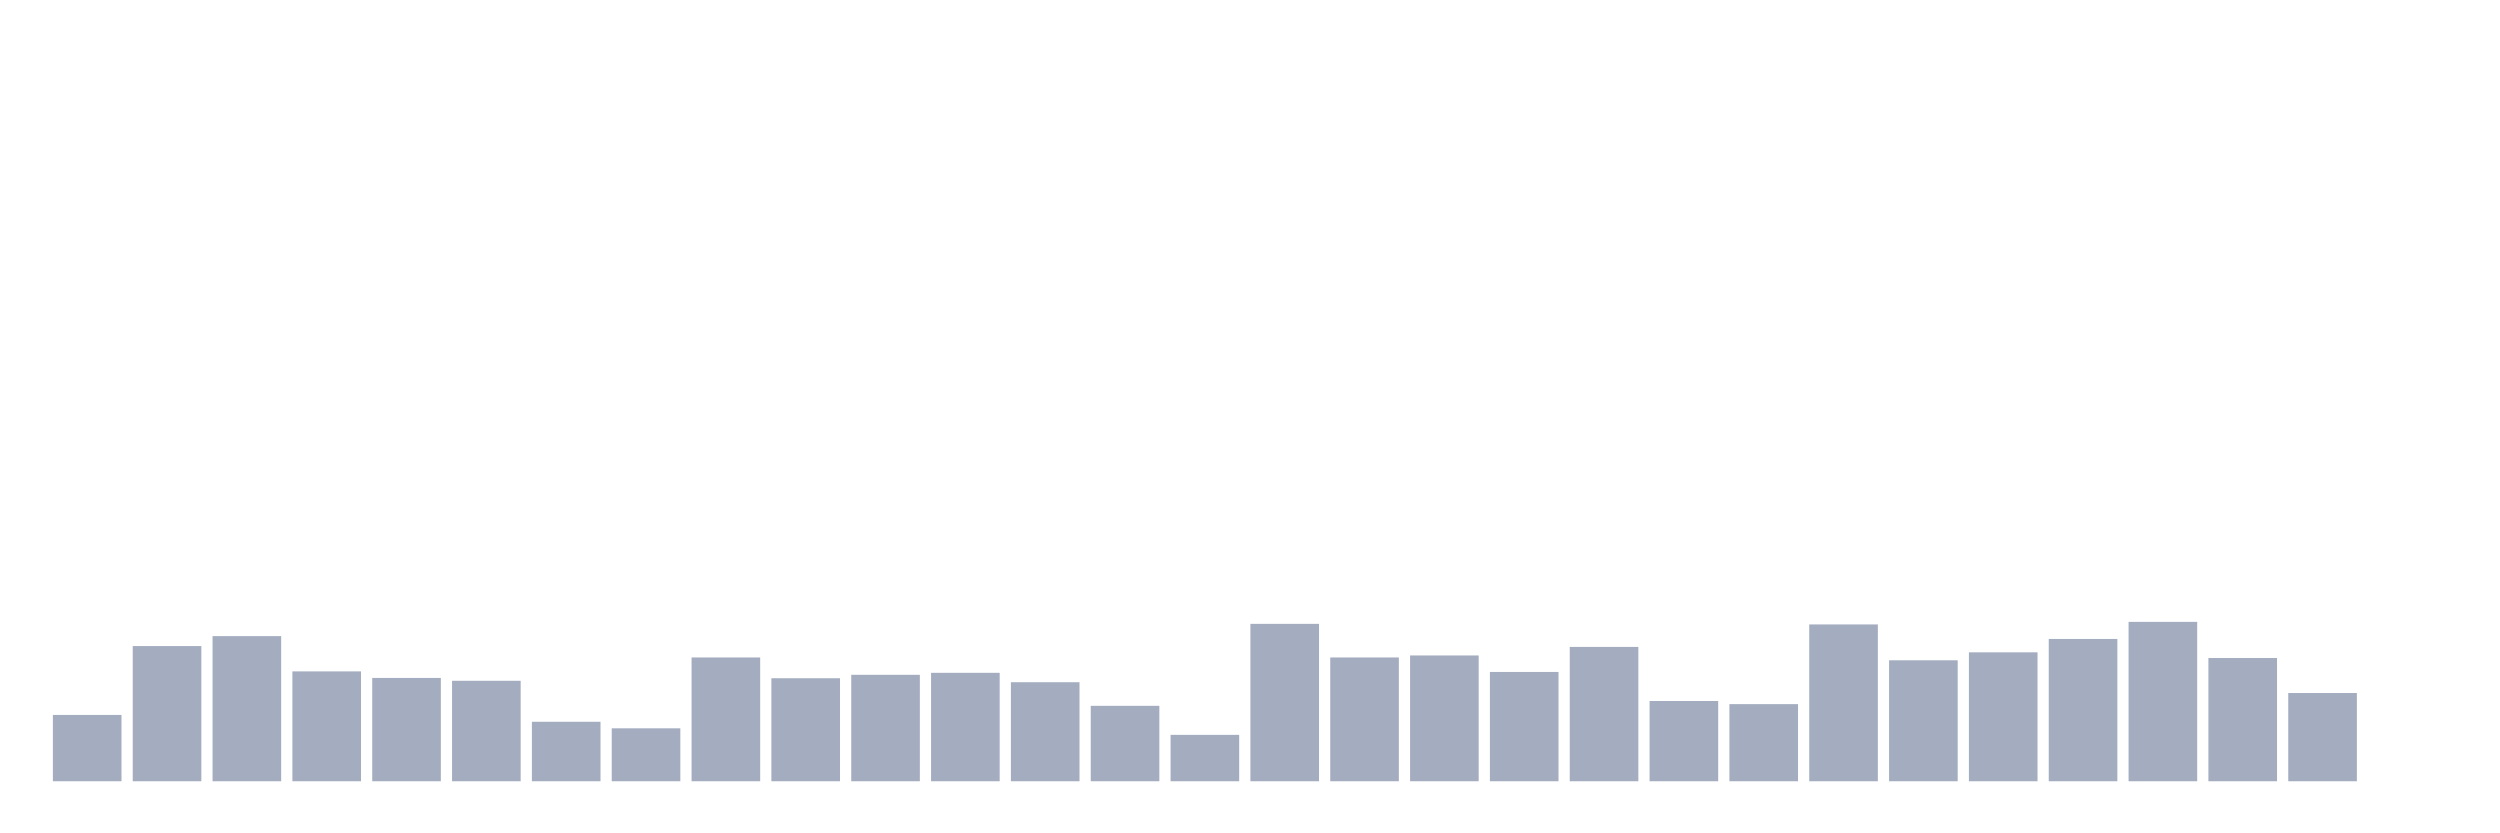<svg xmlns="http://www.w3.org/2000/svg" viewBox="0 0 480 160"><g transform="translate(10,10)"><rect class="bar" x="0.153" width="13.175" y="127.268" height="12.732" fill="rgb(164,173,192)"></rect><rect class="bar" x="15.482" width="13.175" y="114.044" height="25.956" fill="rgb(164,173,192)"></rect><rect class="bar" x="30.81" width="13.175" y="112.131" height="27.869" fill="rgb(164,173,192)"></rect><rect class="bar" x="46.138" width="13.175" y="118.907" height="21.093" fill="rgb(164,173,192)"></rect><rect class="bar" x="61.466" width="13.175" y="120.164" height="19.836" fill="rgb(164,173,192)"></rect><rect class="bar" x="76.794" width="13.175" y="120.71" height="19.29" fill="rgb(164,173,192)"></rect><rect class="bar" x="92.123" width="13.175" y="128.579" height="11.421" fill="rgb(164,173,192)"></rect><rect class="bar" x="107.451" width="13.175" y="129.836" height="10.164" fill="rgb(164,173,192)"></rect><rect class="bar" x="122.779" width="13.175" y="116.23" height="23.77" fill="rgb(164,173,192)"></rect><rect class="bar" x="138.107" width="13.175" y="120.219" height="19.781" fill="rgb(164,173,192)"></rect><rect class="bar" x="153.436" width="13.175" y="119.563" height="20.437" fill="rgb(164,173,192)"></rect><rect class="bar" x="168.764" width="13.175" y="119.18" height="20.82" fill="rgb(164,173,192)"></rect><rect class="bar" x="184.092" width="13.175" y="120.984" height="19.016" fill="rgb(164,173,192)"></rect><rect class="bar" x="199.42" width="13.175" y="125.519" height="14.481" fill="rgb(164,173,192)"></rect><rect class="bar" x="214.748" width="13.175" y="131.093" height="8.907" fill="rgb(164,173,192)"></rect><rect class="bar" x="230.077" width="13.175" y="109.781" height="30.219" fill="rgb(164,173,192)"></rect><rect class="bar" x="245.405" width="13.175" y="116.23" height="23.77" fill="rgb(164,173,192)"></rect><rect class="bar" x="260.733" width="13.175" y="115.847" height="24.153" fill="rgb(164,173,192)"></rect><rect class="bar" x="276.061" width="13.175" y="119.016" height="20.984" fill="rgb(164,173,192)"></rect><rect class="bar" x="291.39" width="13.175" y="114.208" height="25.792" fill="rgb(164,173,192)"></rect><rect class="bar" x="306.718" width="13.175" y="124.59" height="15.41" fill="rgb(164,173,192)"></rect><rect class="bar" x="322.046" width="13.175" y="125.191" height="14.809" fill="rgb(164,173,192)"></rect><rect class="bar" x="337.374" width="13.175" y="109.891" height="30.109" fill="rgb(164,173,192)"></rect><rect class="bar" x="352.702" width="13.175" y="116.776" height="23.224" fill="rgb(164,173,192)"></rect><rect class="bar" x="368.031" width="13.175" y="115.246" height="24.754" fill="rgb(164,173,192)"></rect><rect class="bar" x="383.359" width="13.175" y="112.678" height="27.322" fill="rgb(164,173,192)"></rect><rect class="bar" x="398.687" width="13.175" y="109.399" height="30.601" fill="rgb(164,173,192)"></rect><rect class="bar" x="414.015" width="13.175" y="116.339" height="23.661" fill="rgb(164,173,192)"></rect><rect class="bar" x="429.344" width="13.175" y="123.06" height="16.94" fill="rgb(164,173,192)"></rect><rect class="bar" x="444.672" width="13.175" y="140" height="0" fill="rgb(164,173,192)"></rect></g></svg>
